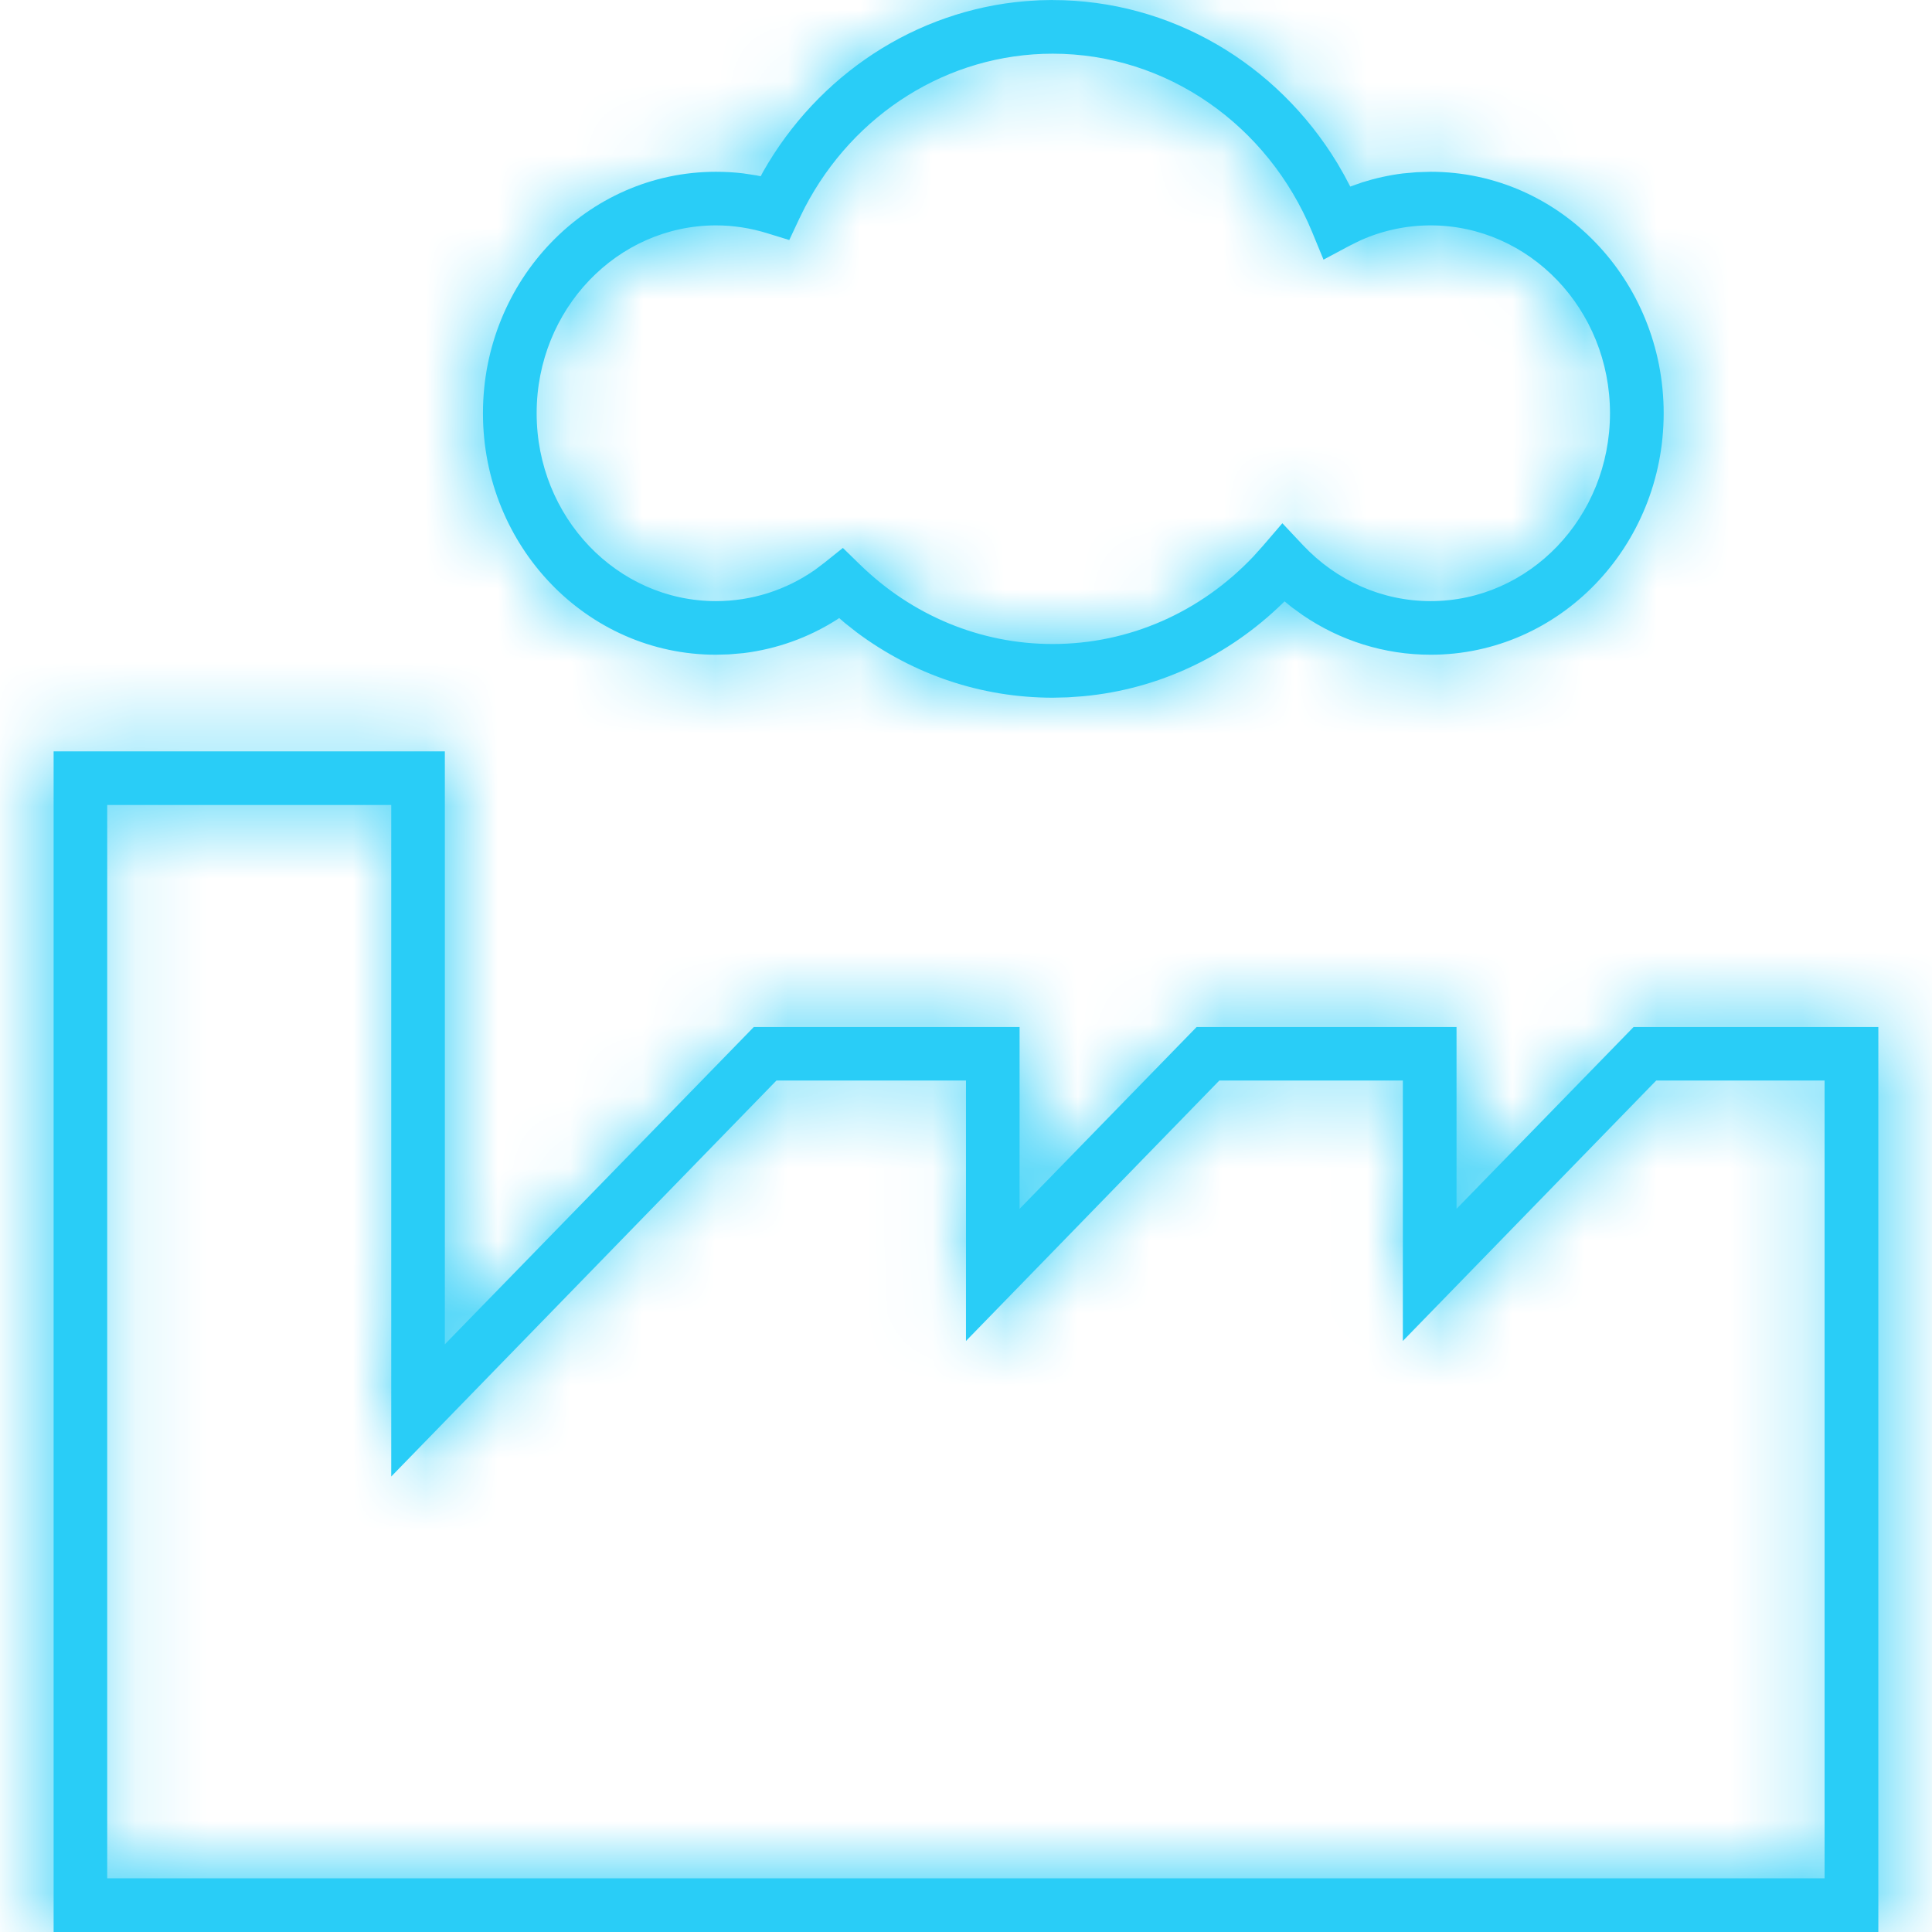 <svg width="40" height="40" version="1.1" viewBox="0 0 40 40" xmlns="http://www.w3.org/2000/svg" xmlns:xlink="http://www.w3.org/1999/xlink">
 <defs>
  <path id="prefix__a" d="M5.77 10.74v8.185l4.265-4.38h3.668v2.51l2.444-2.51h3.587v2.51l2.444-2.51h3.378v12.492H.37V10.741h5.4zm-.74.741H1.11v14.815h23.704V15.284H22.49l-3.497 3.595v-3.595H16.46l-3.497 3.595v-3.595h-2.616L5.03 20.75V11.48zM14.16.371c1.626 0 3.095.875 3.929 2.252l.093.161.085.161.168-.059c.181-.057.367-.098.557-.122l.192-.017.193-.006c1.78 0 3.216 1.495 3.216 3.333s-1.437 3.333-3.216 3.333c-.64 0-1.25-.194-1.767-.547l-.152-.11-.098-.08-.024.024c-.75.732-1.715 1.19-2.756 1.286l-.21.015-.21.005c-.987 0-1.925-.321-2.702-.9l-.164-.129-.081-.07-.03.02c-.39.249-.83.407-1.292.464l-.2.017-.179.005c-1.78 0-3.216-1.495-3.216-3.333s1.437-3.333 3.216-3.333c.126 0 .252.007.376.022l.185.028.057.012.03-.058c.76-1.341 2.106-2.232 3.624-2.359l.191-.012.185-.004zm0 .74c-1.443 0-2.746.827-3.421 2.122l-.078.158-.137.292-.308-.095c-.227-.07-.463-.107-.704-.107-1.363 0-2.475 1.158-2.475 2.593s1.112 2.593 2.475 2.593c.494 0 .966-.152 1.366-.431l.13-.098.256-.205.235.229c.718.701 1.66 1.097 2.66 1.097 1.057 0 2.044-.44 2.77-1.207l.132-.147.269-.313.282.3c.463.493 1.093.775 1.765.775 1.363 0 2.475-1.158 2.475-2.593s-1.112-2.593-2.475-2.593c-.339 0-.667.071-.97.207l-.148.073-.361.193-.156-.379c-.612-1.484-2.012-2.464-3.582-2.464z"/>
 </defs>
 <g transform="matrix(1.5 0 0 1.5 .555 -.555)" fill-rule="evenodd" style="fill:#29cdf7;stroke-width:2.667">
  <mask id="prefix__b" fill="#ffffff">
   <use width="100%" height="100%" xlink:href="#prefix__a"/>
  </mask>
  <use width="100%" height="100%" fill="#473838" fill-rule="nonzero" style="fill:#29cdf7" xlink:href="#prefix__a"/>
  <g fill="#54bad3" mask="url(#prefix__b)" style="fill:#29cdf7">
   <path transform="translate(-7.407,-6.667)" d="m0 0h40v40h-40z" style="fill:#29cdf7"/>
  </g>
 </g>
</svg>
